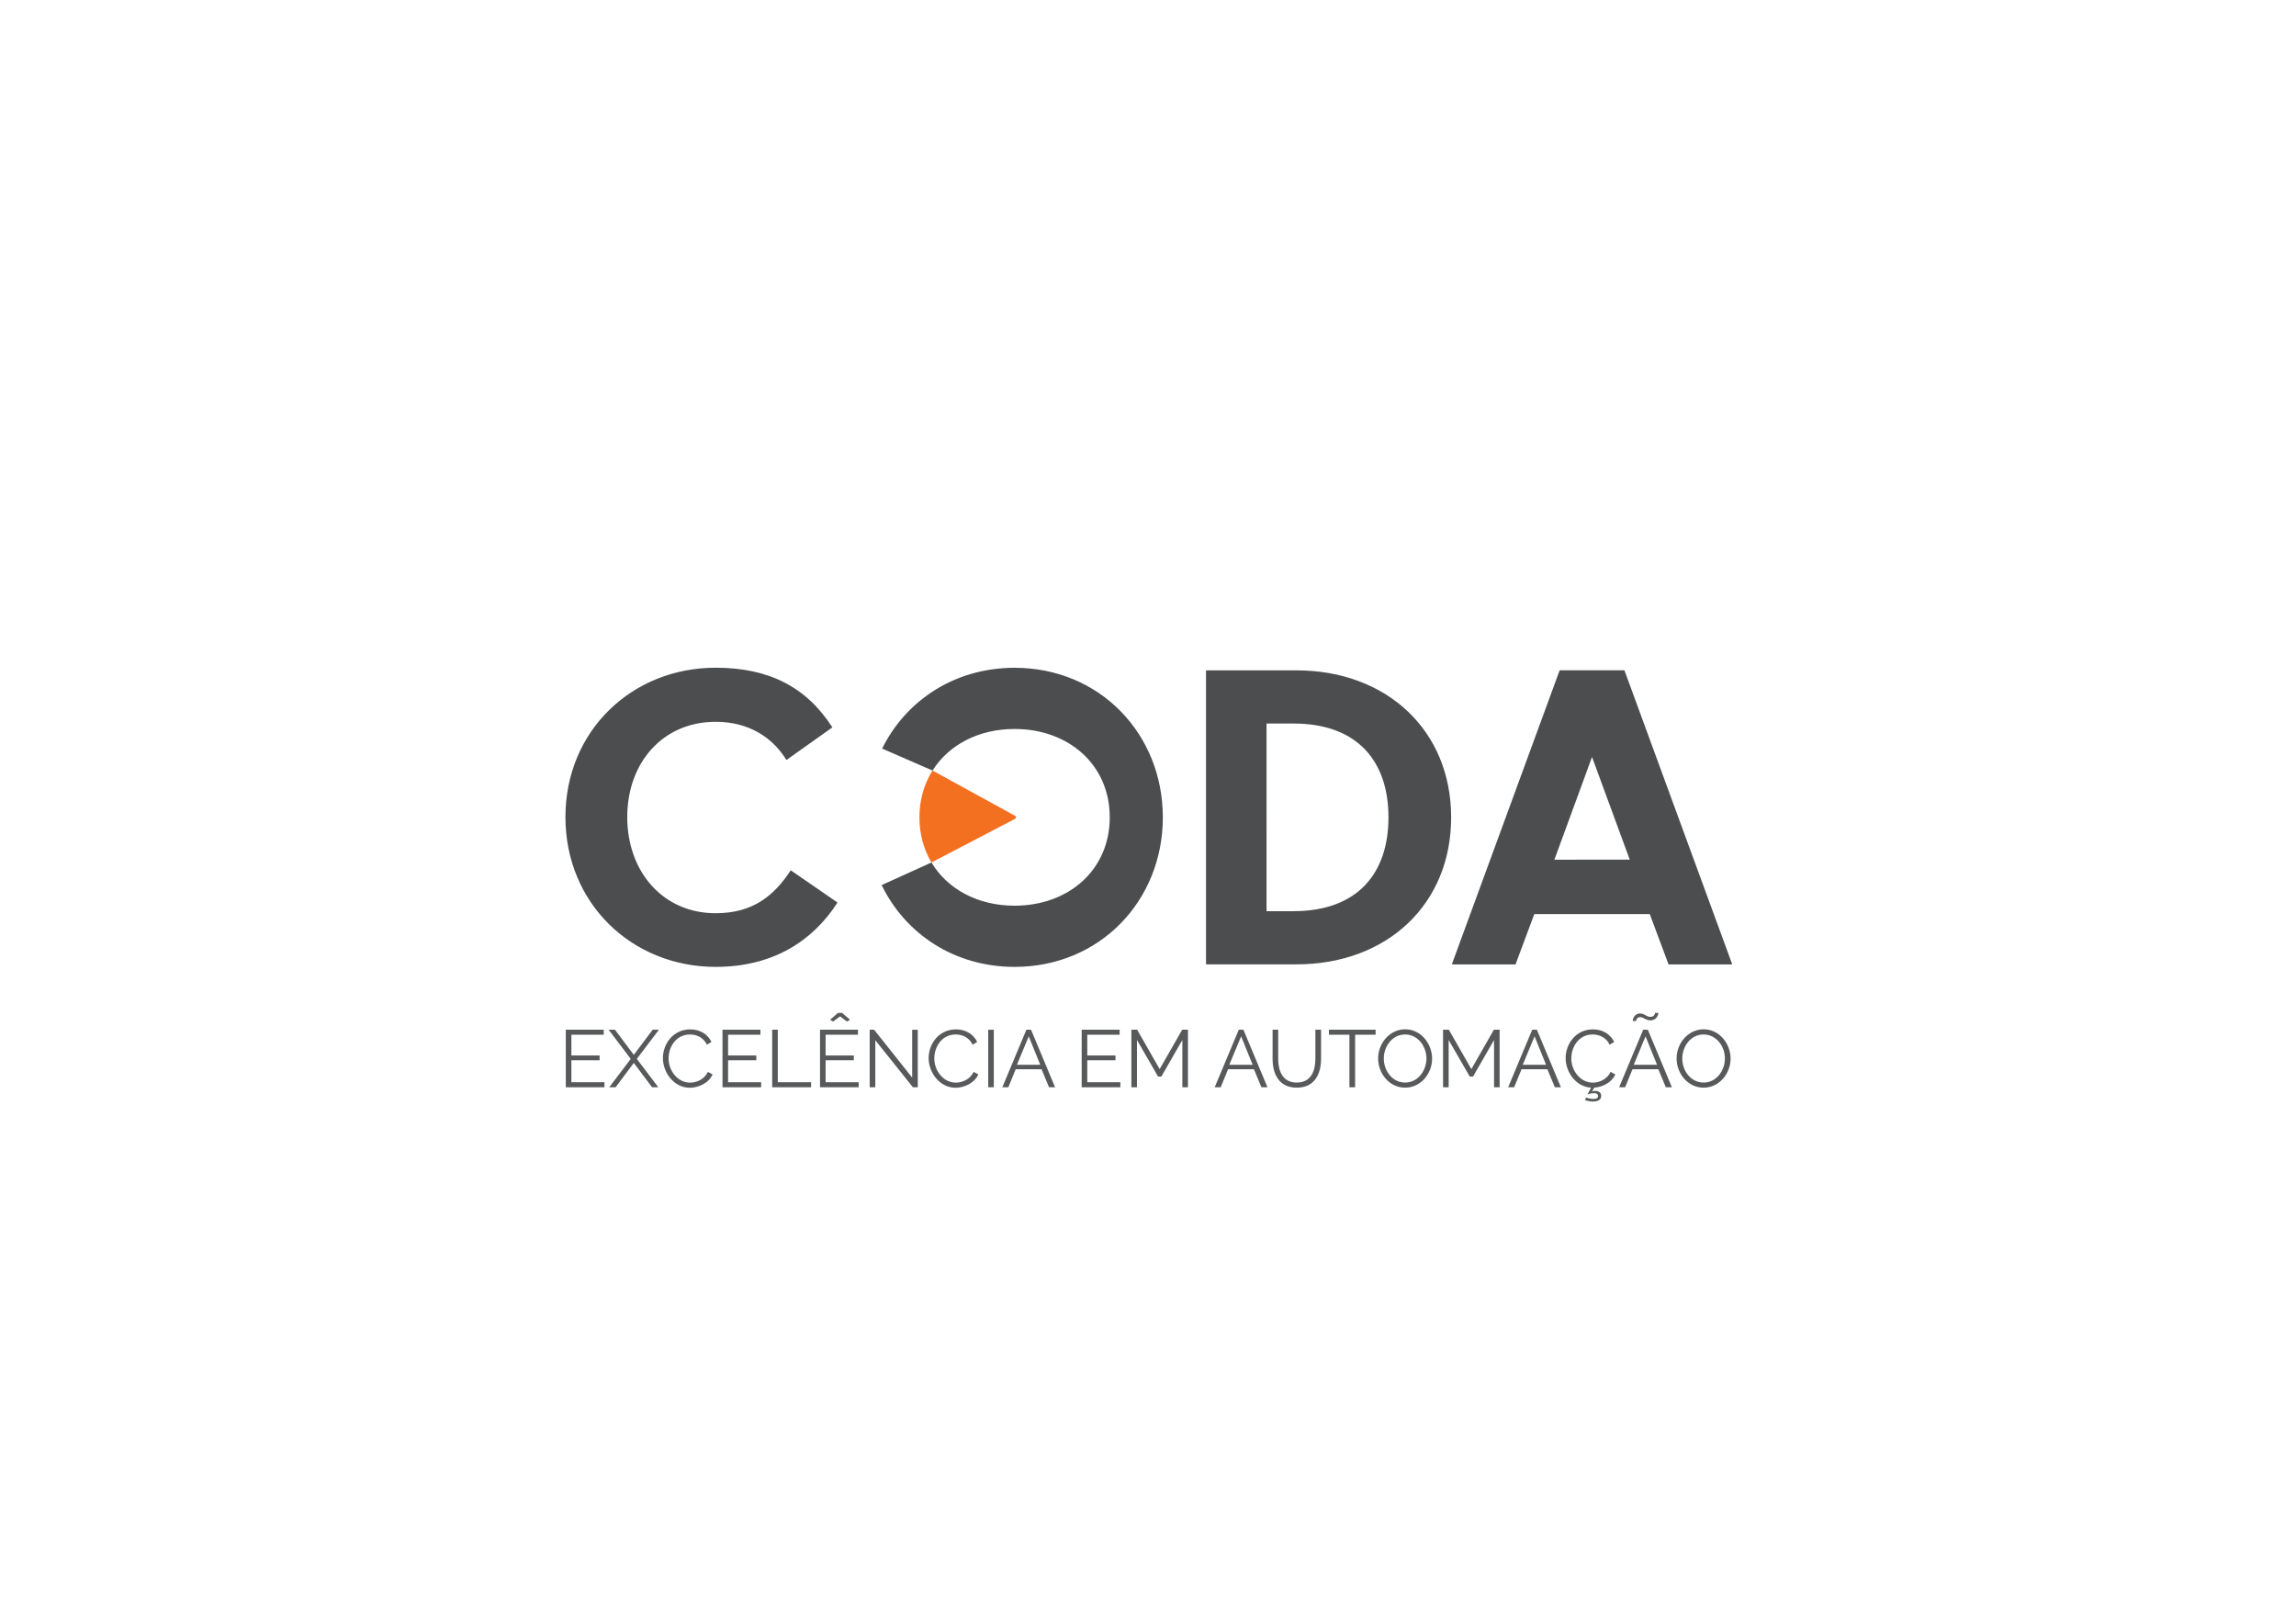 <?xml version="1.0" encoding="UTF-8" standalone="no"?>
<!-- Created with Inkscape (http://www.inkscape.org/) -->

<svg
   version="1.1"
   id="svg2"
   width="1122.52"
   height="793.707"
   viewBox="0 0 1122.52 793.707"
   sodipodi:docname="coda_duas_cores_positiva.ai"
   xmlns:inkscape="http://www.inkscape.org/namespaces/inkscape"
   xmlns:sodipodi="http://sodipodi.sourceforge.net/DTD/sodipodi-0.dtd"
   xmlns="http://www.w3.org/2000/svg"
   xmlns:svg="http://www.w3.org/2000/svg">
  <defs
     id="defs6">
    <clipPath
       clipPathUnits="userSpaceOnUse"
       id="clipPath16">
      <path
         d="M 0,595.28 H 841.89 V 0 H 0 Z"
         id="path14" />
    </clipPath>
  </defs>
  <sodipodi:namedview
     id="namedview4"
     pagecolor="#ffffff"
     bordercolor="#000000"
     borderopacity="0.25"
     inkscape:showpageshadow="2"
     inkscape:pageopacity="0.0"
     inkscape:pagecheckerboard="0"
     inkscape:deskcolor="#d1d1d1" />
  <g
     id="g8"
     inkscape:groupmode="layer"
     inkscape:label="coda_duas_cores_positiva"
     transform="matrix(1.333,0,0,-1.333,0,793.707)">
    <g
       id="g10">
      <g
         id="g12"
         clip-path="url(#clipPath16)">
        <g
           id="g18"
           transform="translate(372.16,295.079)">
          <path
             d="m 0,0 c 0.271,0.15 0.504,0.32 0.504,0.631 0,0.299 -0.221,0.49 -0.481,0.623 l -30.16,16.533 c -3.047,-4.848 -4.802,-10.633 -4.802,-17.16 0,-6.26 1.605,-11.844 4.416,-16.559 z"
             style="fill:#f37021;fill-opacity:1;fill-rule:nonzero;stroke:none"
             id="path20" />
        </g>
        <g
           id="g22"
           transform="translate(323.539,320.919)">
          <path
             d="m 0,0 18.484,-8.053 c 5.971,9.483 16.989,15.242 30.094,15.242 19.787,0 34.901,-13.078 34.901,-32.402 0,-19.32 -15.114,-32.402 -34.901,-32.402 -13.379,0 -24.599,6.002 -30.48,15.844 l -18.276,-8.29 c 8.666,-17.867 26.647,-29.99 48.756,-29.99 31.317,0 54.373,24.295 54.373,54.838 0,30.537 -23.056,54.841 -54.373,54.841 C 26.621,29.628 8.732,17.66 0,0 m 274.204,-40.721 -27.642,-0.025 13.804,37.668 z m -35.006,-19.961 h 42.342 l 6.891,-18.466 h 23.367 L 272.247,28.715 h -0.113 -23.53 -0.111 L 208.942,-79.148 h 23.364 z m -88.377,1.055 c 23.942,0 34.889,14.275 34.889,34.412 0,20.133 -10.947,34.403 -34.889,34.403 h -9.834 V -59.627 Z M 118.79,28.689 h 33.143 c 33.134,0 56.761,-22.037 56.761,-53.904 0,-31.871 -23.466,-53.91 -56.761,-53.91 H 118.79 Z m -234.942,-53.81 c 0,31.631 24.4,54.775 55.089,54.775 19.354,0 33.206,-6.935 42.813,-21.881 L -35.098,-4.191 c -5.033,8.185 -13.689,14.013 -25.965,14.013 -19.359,0 -32.421,-14.961 -32.421,-34.943 0,-19.988 13.062,-35.254 32.421,-35.254 13.85,0 21.559,6.611 27.542,15.74 l 17.156,-11.812 c -9.289,-14.477 -24.08,-23.604 -44.698,-23.604 -30.689,0 -55.089,23.295 -55.089,54.93"
             style="fill:#4c4d4f;fill-opacity:1;fill-rule:nonzero;stroke:none"
             id="path24" />
        </g>
        <g
           id="g26"
           transform="translate(221.701,198.567)">
          <path
             d="m 0,0 v -1.846 h -14.182 v 21.11 H -0.268 V 17.422 H -12.131 V 9.813 H -1.785 V 8.055 H -12.131 V 0 Z"
             style="fill:#58595b;fill-opacity:1;fill-rule:nonzero;stroke:none"
             id="path28" />
        </g>
        <g
           id="g30"
           transform="translate(225.537,217.831)">
          <path
             d="M 0,0 6.926,-9.217 13.854,0 h 2.289 l -8.116,-10.701 7.877,-10.408 h -2.287 l -6.691,8.92 -6.688,-8.92 h -2.32 L 5.797,-10.701 -2.32,0 Z"
             style="fill:#58595b;fill-opacity:1;fill-rule:nonzero;stroke:none"
             id="path32" />
        </g>
        <g
           id="g34"
           transform="translate(253.156,217.95)">
          <path
             d="M 0,0 C 3.744,0 6.48,-1.902 7.789,-4.607 L 6.123,-5.619 c -1.338,2.795 -3.953,3.748 -6.242,3.748 -5.055,0 -7.818,-4.52 -7.818,-8.772 0,-4.668 3.417,-8.888 7.908,-8.888 2.377,0 5.172,1.189 6.509,3.922 L 8.205,-16.5 c -1.367,-3.152 -5.113,-4.906 -8.353,-4.906 -5.799,0 -9.872,5.531 -9.872,10.883 C -10.02,-5.439 -6.363,0 0,0"
             style="fill:#58595b;fill-opacity:1;fill-rule:nonzero;stroke:none"
             id="path36" />
        </g>
        <g
           id="g38"
           transform="translate(279.17,198.567)">
          <path
             d="m 0,0 v -1.846 h -14.18 v 21.11 H -0.268 V 17.422 H -12.129 V 9.813 H -1.783 V 8.055 H -12.129 V 0 Z"
             style="fill:#58595b;fill-opacity:1;fill-rule:nonzero;stroke:none"
             id="path40" />
        </g>
        <g
           id="g42"
           transform="translate(283.215,196.722)">
          <path
             d="M 0,0 V 21.109 H 2.053 V 1.846 H 14.27 V 0 Z"
             style="fill:#58595b;fill-opacity:1;fill-rule:nonzero;stroke:none"
             id="path44" />
        </g>
        <g
           id="g46"
           transform="translate(304.441,221.46)">
          <path
             d="M 0,0 2.914,2.525 H 4.4 L 7.344,0 6.184,-0.625 3.656,1.248 1.131,-0.625 Z m 10.496,-22.893 v -1.845 H -3.686 V -3.629 H 10.227 V -5.471 H -1.635 V -13.08 H 8.711 v -1.758 H -1.635 v -8.055 z"
             style="fill:#58595b;fill-opacity:1;fill-rule:nonzero;stroke:none"
             id="path48" />
        </g>
        <g
           id="g50"
           transform="translate(321.033,213.968)">
          <path
             d="M 0,0 V -17.246 H -2.053 V 3.863 h 1.606 l 13.972,-17.57 V 3.836 h 2.051 v -21.082 h -1.783 z"
             style="fill:#58595b;fill-opacity:1;fill-rule:nonzero;stroke:none"
             id="path52" />
        </g>
        <g
           id="g54"
           transform="translate(350.615,217.95)">
          <path
             d="M 0,0 C 3.744,0 6.48,-1.902 7.787,-4.607 L 6.123,-5.619 c -1.336,2.795 -3.953,3.748 -6.244,3.748 -5.053,0 -7.818,-4.52 -7.818,-8.772 0,-4.668 3.419,-8.888 7.908,-8.888 2.379,0 5.174,1.189 6.511,3.922 L 8.203,-16.5 c -1.365,-3.152 -5.113,-4.906 -8.351,-4.906 -5.799,0 -9.872,5.531 -9.872,10.883 C -10.02,-5.439 -6.365,0 0,0"
             style="fill:#58595b;fill-opacity:1;fill-rule:nonzero;stroke:none"
             id="path56" />
        </g>
        <path
           d="m 362.447,217.804 h 2.053 v -21.082 h -2.053 z"
           style="fill:#58595b;fill-opacity:1;fill-rule:nonzero;stroke:none"
           id="path58" />
        <g
           id="g60"
           transform="translate(377.312,215.394)">
          <path
             d="m 0,0 -4.34,-10.434 h 8.563 z m -9.691,-18.672 8.83,21.11 h 1.693 l 8.83,-21.11 H 7.434 l -2.737,6.602 h -9.484 l -2.705,-6.602 z"
             style="fill:#58595b;fill-opacity:1;fill-rule:nonzero;stroke:none"
             id="path62" />
        </g>
        <g
           id="g64"
           transform="translate(410.908,198.567)">
          <path
             d="m 0,0 v -1.846 h -14.182 v 21.11 H -0.268 V 17.422 H -12.129 V 9.813 H -1.783 V 8.055 H -12.129 V 0 Z"
             style="fill:#58595b;fill-opacity:1;fill-rule:nonzero;stroke:none"
             id="path66" />
        </g>
        <g
           id="g68"
           transform="translate(433.652,196.722)">
          <path
             d="M 0,0 V 17.336 L -7.699,3.928 H -8.92 l -7.73,13.408 V 0 h -2.049 v 21.109 h 2.109 L -8.322,6.66 -0.059,21.109 h 2.11 L 2.051,0 Z"
             style="fill:#58595b;fill-opacity:1;fill-rule:nonzero;stroke:none"
             id="path70" />
        </g>
        <g
           id="g72"
           transform="translate(455.206,215.394)">
          <path
             d="m 0,0 -4.34,-10.434 h 8.563 z m -9.689,-18.672 8.832,21.11 h 1.691 l 8.832,-21.11 H 7.437 l -2.738,6.602 h -9.484 l -2.705,-6.602 z"
             style="fill:#58595b;fill-opacity:1;fill-rule:nonzero;stroke:none"
             id="path74" />
        </g>
        <g
           id="g76"
           transform="translate(482.442,207.189)">
          <path
             d="M 0,0 V 10.643 H 2.08 V 0 c 0,-5.678 -2.406,-10.615 -8.887,-10.615 -6.718,0 -8.89,5.234 -8.89,10.615 v 10.643 h 2.052 V 0 c 0,-4.43 1.575,-8.742 6.809,-8.742 C -1.488,-8.742 0,-4.312 0,0"
             style="fill:#58595b;fill-opacity:1;fill-rule:nonzero;stroke:none"
             id="path78" />
        </g>
        <g
           id="g80"
           transform="translate(504.532,215.989)">
          <path
             d="M 0,0 H -7.521 V -19.268 H -9.604 V 0 h -7.521 V 1.842 H 0 Z"
             style="fill:#58595b;fill-opacity:1;fill-rule:nonzero;stroke:none"
             id="path82" />
        </g>
        <g
           id="g84"
           transform="translate(515.358,198.446)">
          <path
             d="m 0,0 c 4.781,0 7.814,4.49 7.814,8.832 0,4.578 -3.238,8.801 -7.814,8.801 -4.787,0 -7.822,-4.432 -7.822,-8.801 C -7.822,4.252 -4.641,0 0,0 m -9.902,8.832 c 0,5.619 4.281,10.703 9.929,10.703 5.883,0 9.869,-5.441 9.869,-10.732 C 9.896,3.184 5.645,-1.873 0,-1.873 c -5.891,0 -9.902,5.291 -9.902,10.705"
             style="fill:#58595b;fill-opacity:1;fill-rule:nonzero;stroke:none"
             id="path86" />
        </g>
        <g
           id="g88"
           transform="translate(547.968,196.722)">
          <path
             d="M 0,0 V 17.336 L -7.699,3.928 h -1.217 l -7.732,13.408 V 0 h -2.051 v 21.109 h 2.111 L -8.32,6.66 -0.057,21.109 h 2.11 V 0 Z"
             style="fill:#58595b;fill-opacity:1;fill-rule:nonzero;stroke:none"
             id="path90" />
        </g>
        <g
           id="g92"
           transform="translate(562.833,215.394)">
          <path
             d="m 0,0 -4.338,-10.434 h 8.559 z m -9.689,-18.672 8.83,21.11 h 1.693 l 8.83,-21.11 h -2.23 l -2.735,6.602 h -9.484 l -2.705,-6.602 z"
             style="fill:#58595b;fill-opacity:1;fill-rule:nonzero;stroke:none"
             id="path94" />
        </g>
        <g
           id="g96"
           transform="translate(581.806,192.98)">
          <path
             d="m 0,0 c 0.533,-0.271 1.574,-0.537 2.613,-0.537 1.1,0 1.698,0.299 1.698,1.039 0,0.803 -0.598,1.07 -1.489,1.07 -0.832,0 -1.873,-0.234 -2.375,-0.416 l 1.305,2.438 c -5.5,0.299 -9.336,5.65 -9.336,10.853 0,5.084 3.658,10.524 10.02,10.524 3.744,0 6.48,-1.903 7.789,-4.608 L 8.559,19.352 C 7.223,22.146 4.607,23.1 2.318,23.1 -2.738,23.1 -5.5,18.58 -5.5,14.328 c 0,-4.668 3.416,-8.889 7.906,-8.889 2.379,0 5.172,1.19 6.51,3.922 l 1.725,-0.89 C 9.363,5.527 6.004,3.801 2.912,3.594 L 2.08,2.227 c 0.356,0.15 0.832,0.179 1.129,0.179 1.367,0 2.258,-0.625 2.258,-1.814 0,-1.34 -1.069,-2.08 -3.031,-2.08 -1.129,0 -2.17,0.265 -2.944,0.562 z"
             style="fill:#58595b;fill-opacity:1;fill-rule:nonzero;stroke:none"
             id="path98" />
        </g>
        <g
           id="g100"
           transform="translate(603.536,215.394)">
          <path
             d="m 0,0 -4.342,-10.434 h 8.565 z m -1.992,7.047 c -1.311,0 -1.487,-1.277 -1.487,-1.428 h -1.25 c 0,0.416 0.479,2.766 2.708,2.766 1.664,0 2.32,-1.248 3.806,-1.248 1.547,0 1.695,1.336 1.695,1.455 h 1.247 c 0,-0.387 -0.504,-2.735 -2.913,-2.735 -1.783,0 -2.556,1.19 -3.806,1.19 m -7.699,-25.719 8.83,21.11 h 1.693 l 8.83,-21.11 h -2.23 l -2.737,6.602 h -9.482 l -2.705,-6.602 z"
             style="fill:#58595b;fill-opacity:1;fill-rule:nonzero;stroke:none"
             id="path102" />
        </g>
        <g
           id="g104"
           transform="translate(624.825,198.446)">
          <path
             d="m 0,0 c 4.781,0 7.816,4.49 7.816,8.832 0,4.578 -3.238,8.801 -7.816,8.801 -4.787,0 -7.82,-4.432 -7.82,-8.801 C -7.82,4.252 -4.637,0 0,0 m -9.9,8.832 c 0,5.619 4.279,10.703 9.927,10.703 5.889,0 9.869,-5.441 9.869,-10.732 0,-5.619 -4.25,-10.676 -9.896,-10.676 -5.889,0 -9.9,5.291 -9.9,10.705"
             style="fill:#58595b;fill-opacity:1;fill-rule:nonzero;stroke:none"
             id="path106" />
        </g>
      </g>
    </g>
  </g>
</svg>
